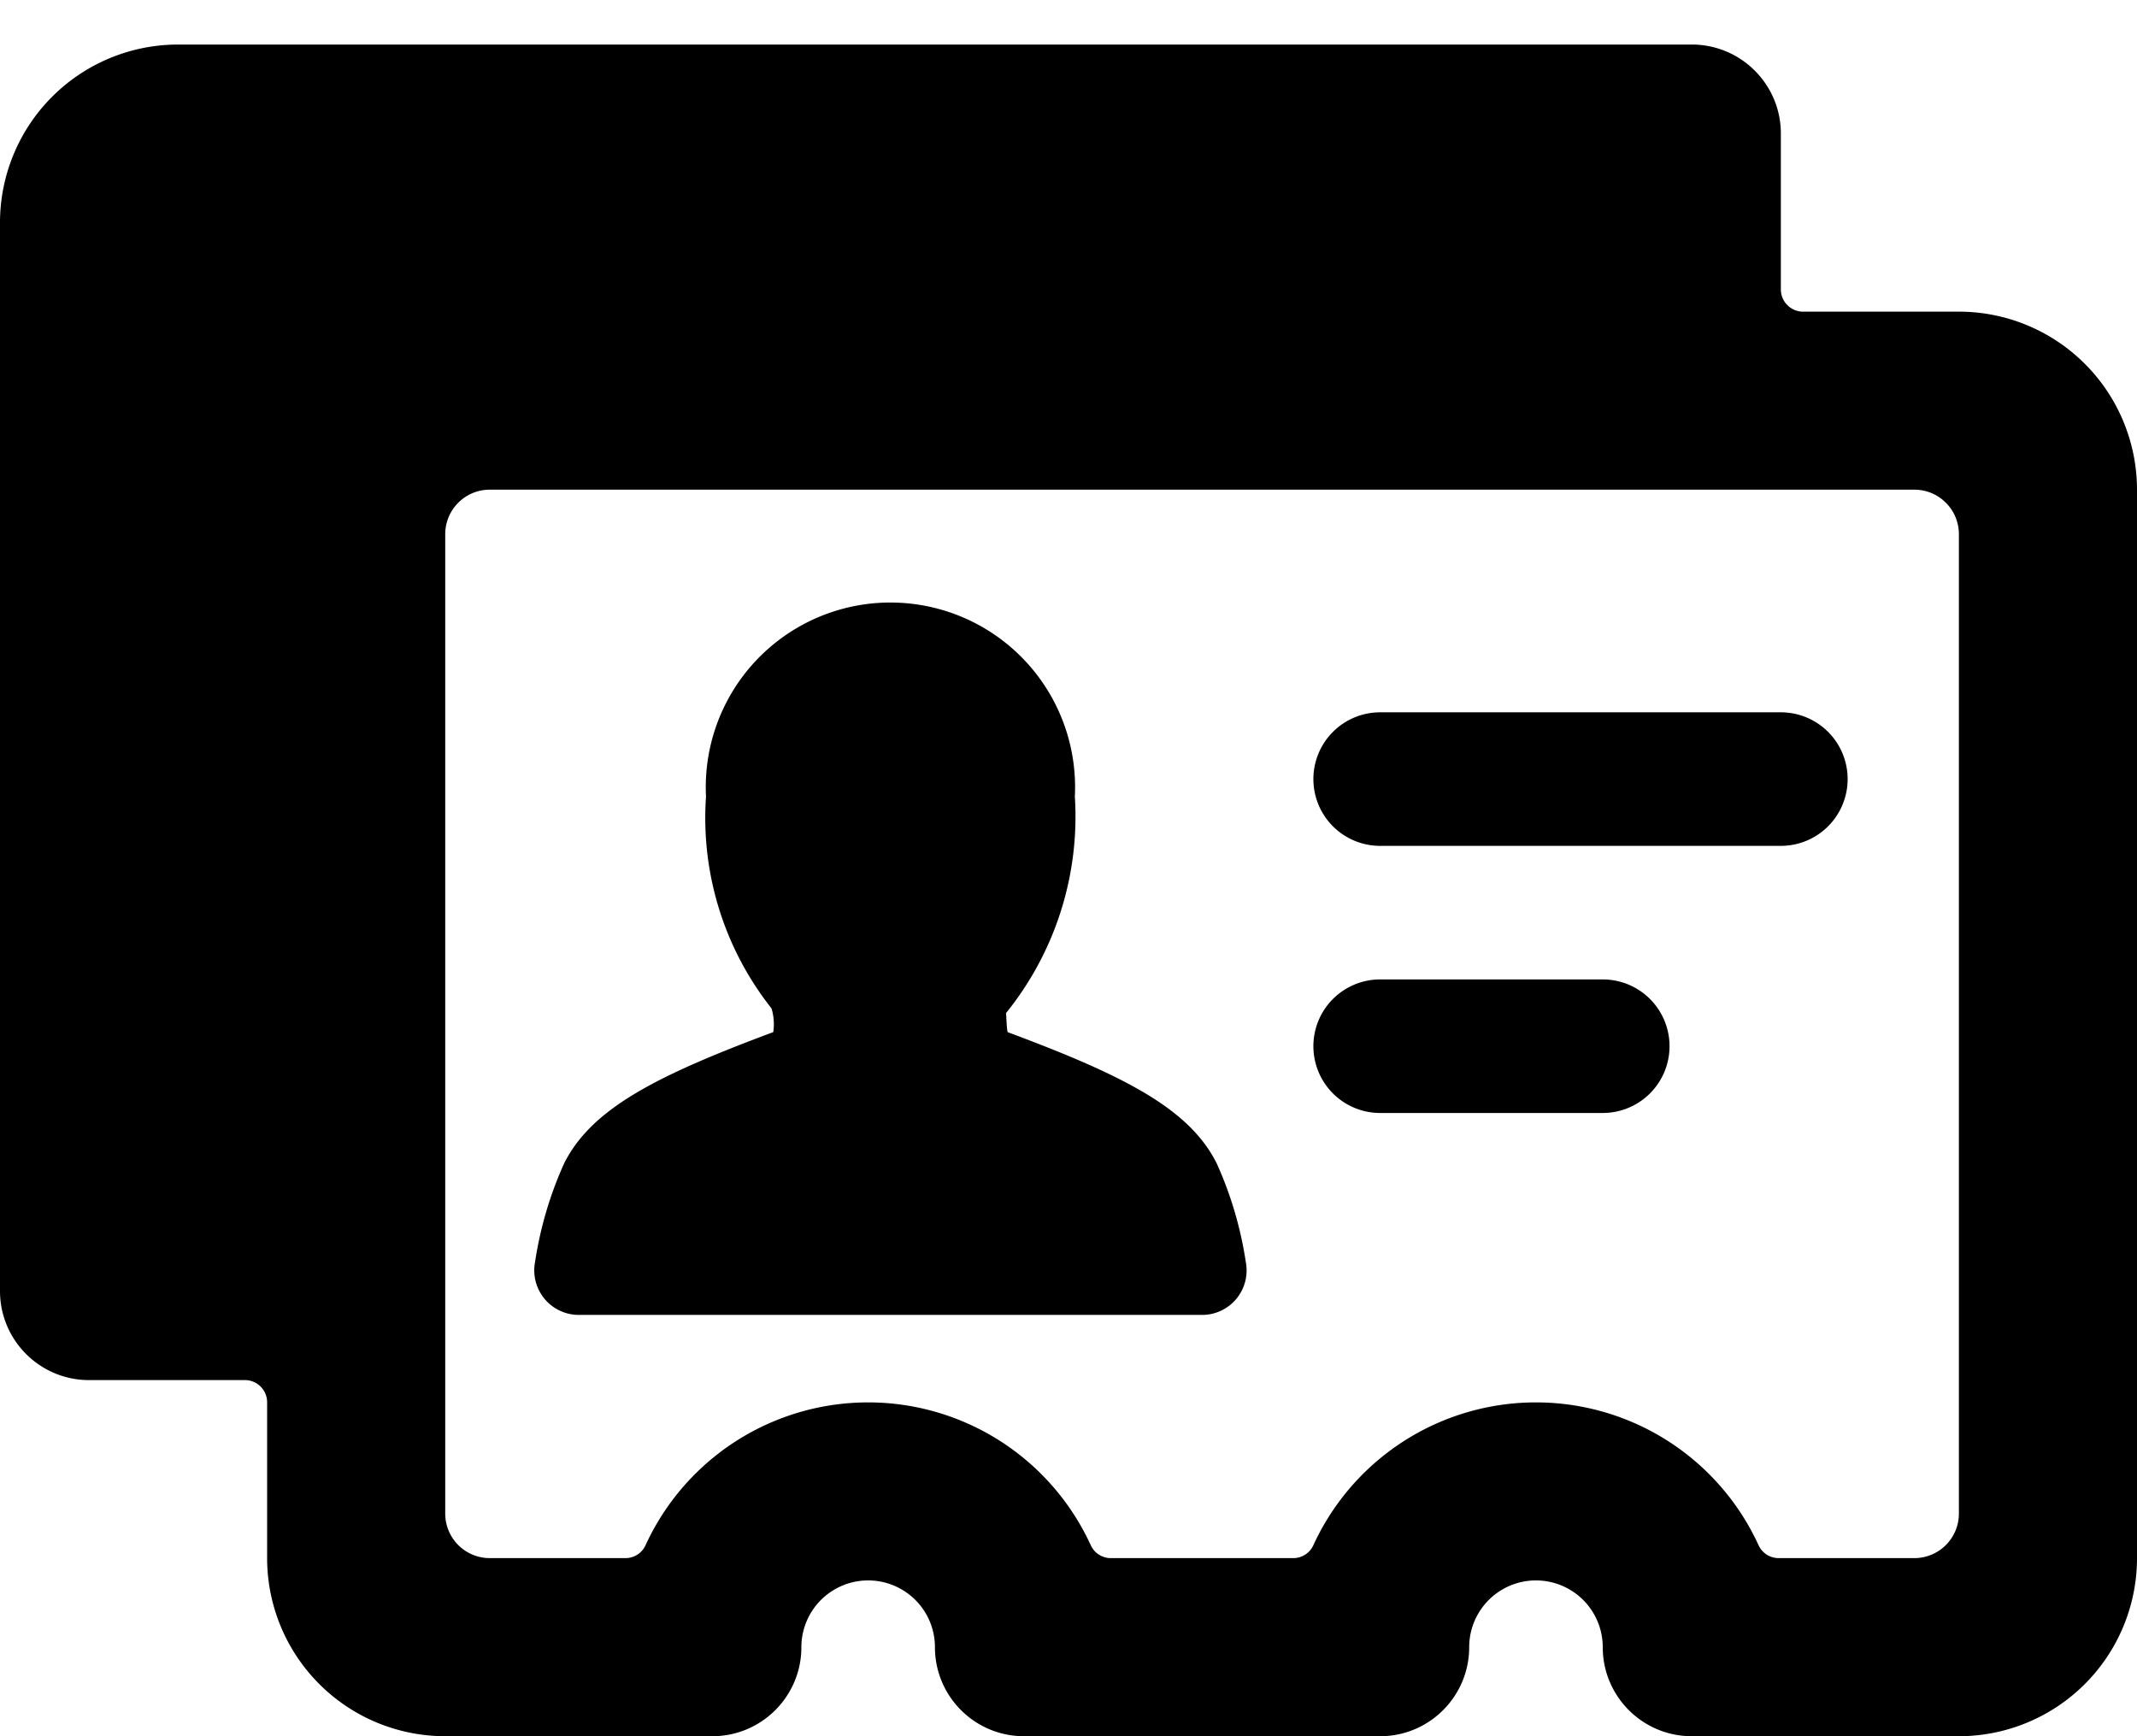 <svg viewBox="0 0 32 26" xmlns="http://www.w3.org/2000/svg">
  <g fill-rule="evenodd">
    <path d="M32 7.333a2.667 2.667 0 00-2.667-2.666H27a.333.333 0 01-.333-.334V2c0-.736-.597-1.333-1.334-1.333H2.667A2.667 2.667 0 000 3.333v16c0 .737.597 1.334 1.333 1.334h2.334c.184 0 .333.149.333.333v2.333A2.667 2.667 0 006.667 26h4c.736 0 1.333-.597 1.333-1.333a1 1 0 112 0c0 .736.597 1.333 1.333 1.333h5.334c.736 0 1.333-.597 1.333-1.333a1 1 0 112 0c0 .736.597 1.333 1.333 1.333h4A2.667 2.667 0 0032 23.333v-16zm-2.667 15.334a.667.667 0 01-.666.666h-2.031a.33.33 0 01-.303-.194 3.667 3.667 0 00-6.666 0 .33.33 0 01-.303.194h-2.728a.33.33 0 01-.303-.194 3.667 3.667 0 00-6.666 0 .33.33 0 01-.303.194h-2.03a.667.667 0 01-.667-.666V8c0-.368.298-.667.666-.667h21.334c.368 0 .666.299.666.667v14.667z"/>
    <path d="M19.667 11.667a1 1 0 001 1h6a1 1 0 000-2h-6a1 1 0 00-1 1zM24 14.667h-3.333a1 1 0 100 2H24a1 1 0 000-2zM15.088 15.456c-.019-.101-.017-.267-.025-.283a4.684 4.684 0 001.032-3.246 2.765 2.765 0 10-5.523 0 4.599 4.599 0 00.981 3.174.812.812 0 01.026.355c-1.752.653-2.72 1.145-3.131 1.965-.214.472-.36.972-.437 1.484a.667.667 0 00.656.786H18a.666.666 0 00.656-.786 5.613 5.613 0 00-.437-1.484c-.412-.82-1.38-1.312-3.131-1.965z"/>
  </g>
</svg>

